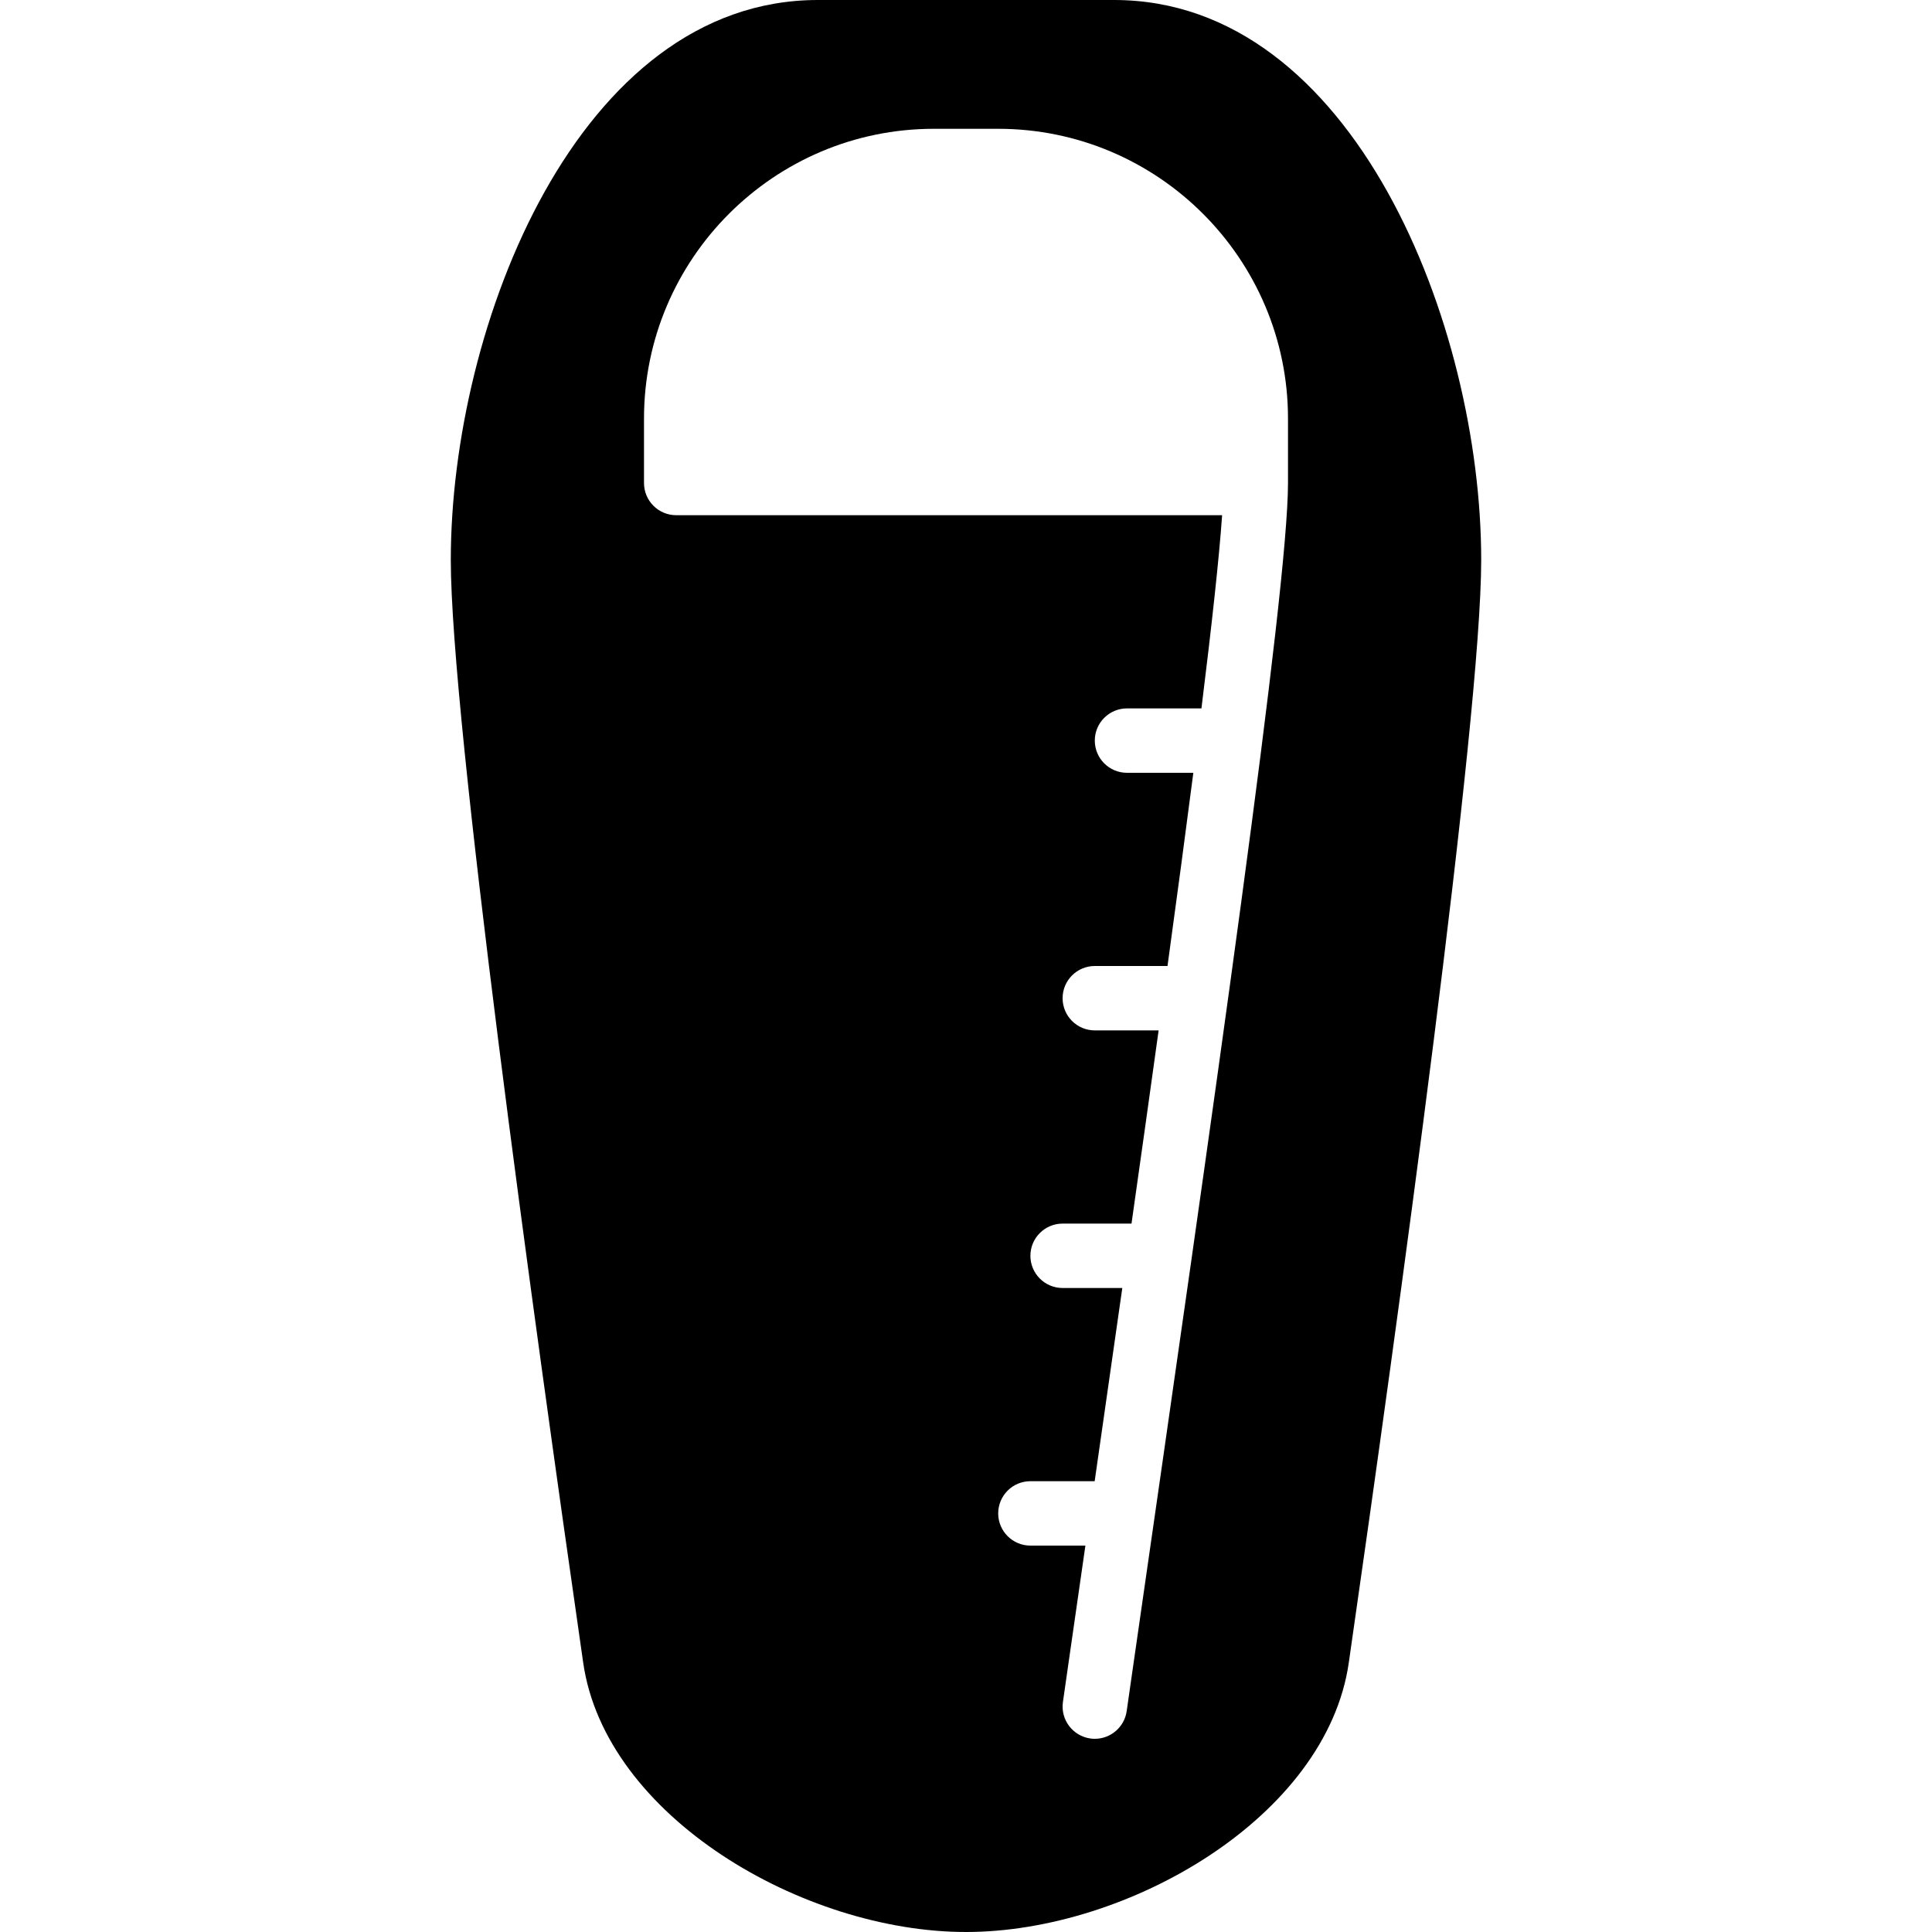 <?xml version="1.0" encoding="iso-8859-1"?>
<!-- Generator: Adobe Illustrator 19.0.0, SVG Export Plug-In . SVG Version: 6.00 Build 0)  -->
<svg version="1.1" id="Layer_1" xmlns="http://www.w3.org/2000/svg" xmlns:xlink="http://www.w3.org/1999/xlink" x="0px" y="0px"
	 viewBox="0 0 30 30" style="enable-background:new 0 0 30 30;" xml:space="preserve">
<g>
	<g>
		<path d="M17.3,0h-4.6C8.98,0,7,5.05,7,8.696c0,2.463,1.288,11.785,2.056,17.123C9.4,28.211,12.478,30,15,30
			c2.522,0,5.6-1.789,5.944-4.182C21.712,20.481,23,11.159,23,8.695C23,5.05,21.02,0,17.3,0z M20,7.5
			c0,1.673-1.127,9.503-2.433,18.568l-0.072,0.503C17.459,26.82,17.245,27,17.001,27c-0.024,0-0.048-0.001-0.072-0.005
			c-0.273-0.04-0.463-0.293-0.424-0.566l0.072-0.503c0.093-0.646,0.185-1.288,0.277-1.926H16c-0.276,0-0.5-0.224-0.5-0.5
			S15.724,23,16,23h0.998c0.147-1.021,0.29-2.023,0.429-3H16.5c-0.276,0-0.5-0.224-0.5-0.5s0.224-0.5,0.5-0.5h1.07
			c0.148-1.043,0.289-2.046,0.421-3H17c-0.276,0-0.5-0.224-0.5-0.5S16.724,15,17,15h1.129c0.149-1.087,0.284-2.095,0.401-3H17.5
			c-0.276,0-0.5-0.224-0.5-0.5s0.224-0.5,0.5-0.5h1.156c0.164-1.321,0.276-2.352,0.321-3H10.5C10.224,8,10,7.776,10,7.5v-1
			C10,4.019,12.019,2,14.5,2h1C17.981,2,20,4.019,20,6.5V7.5z"/>
	</g>
</g>
</svg>

